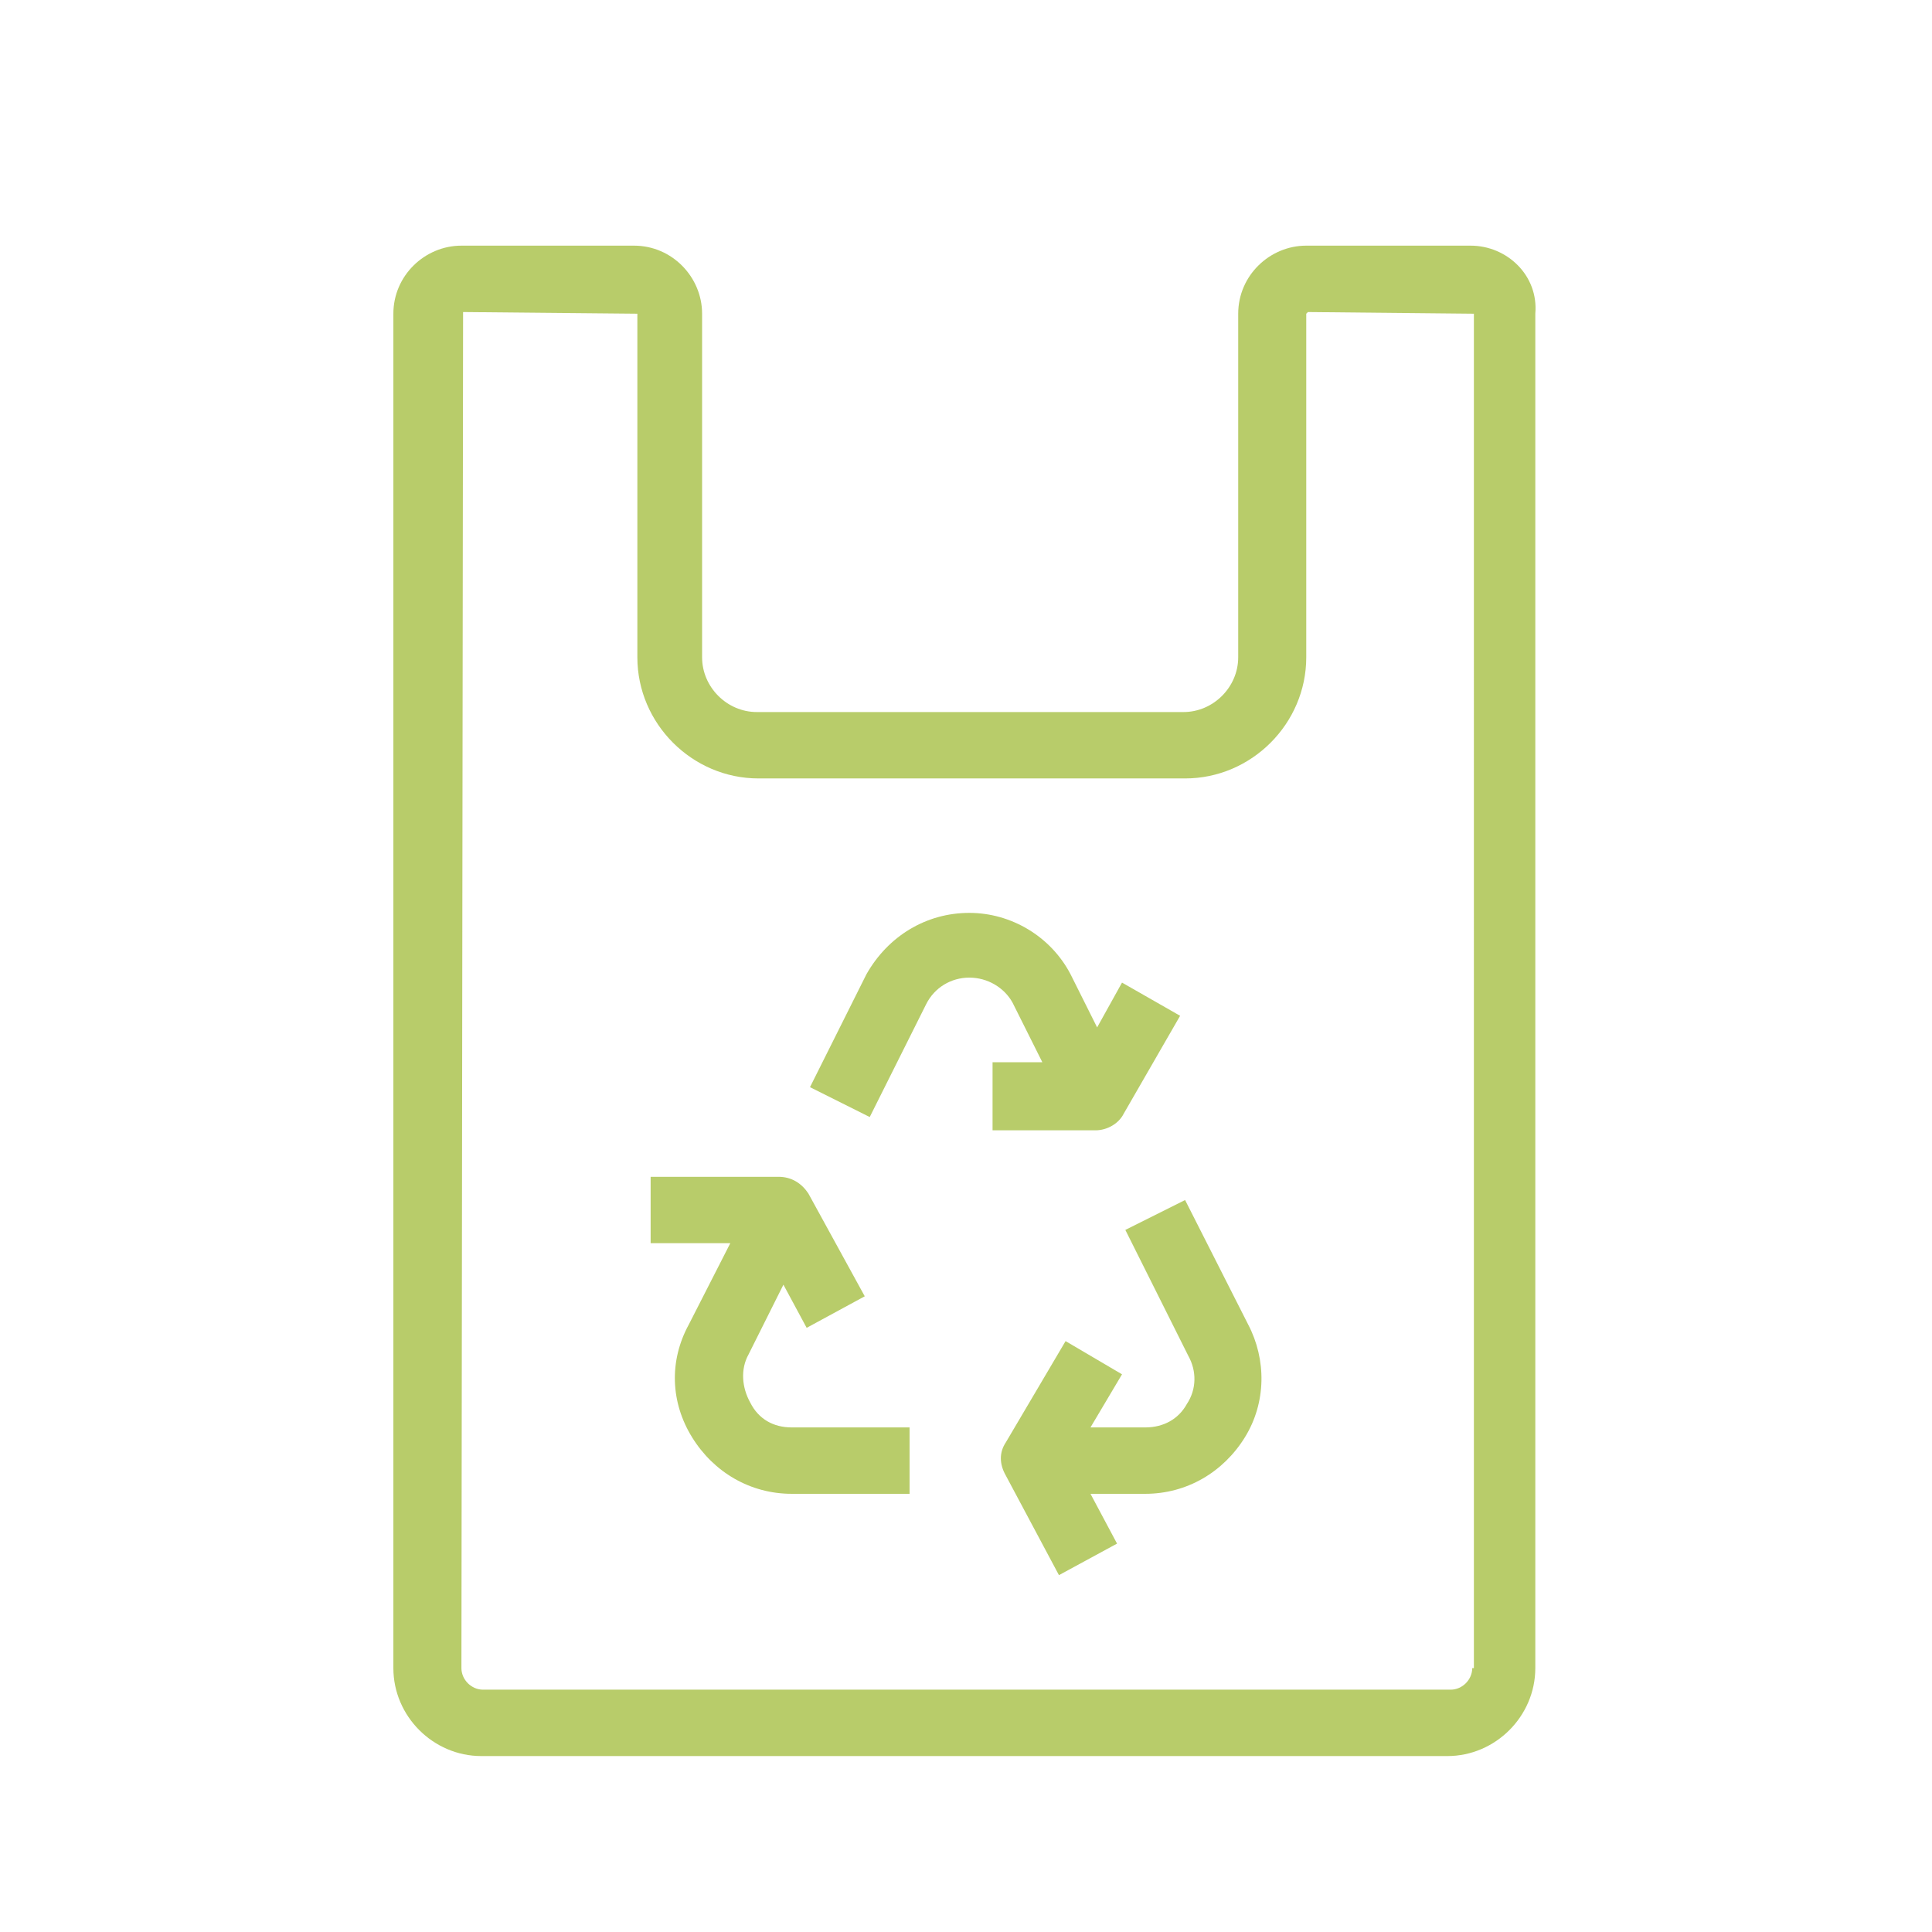 <?xml version="1.0" encoding="utf-8"?>
<!-- Generator: Adobe Illustrator 24.1.2, SVG Export Plug-In . SVG Version: 6.00 Build 0)  -->
<svg version="1.1" id="Capa_2" xmlns="http://www.w3.org/2000/svg" xmlns:xlink="http://www.w3.org/1999/xlink" x="0px" y="0px"
	 viewBox="0 0 116.4 116.4" style="enable-background:new 0 0 116.4 116.4;" xml:space="preserve">
<style type="text/css">
	.st0{fill:#B8CC6A;}
</style>
<path class="st0" d="M88.6,14.8h-9.9c-2.2,0-4.1,1.8-4.1,4.1v20.7c0,1.8-1.5,3.3-3.3,3.3H45.6c-1.8,0-3.3-1.5-3.3-3.3V18.9
	c0-2.2-1.8-4.1-4.1-4.1H27.8c-2.2,0-4.1,1.8-4.1,4.1v81.6c0,2.9,2.4,5.3,5.3,5.3h58.2c2.9,0,5.3-2.4,5.3-5.3V18.9
	C92.7,16.6,90.8,14.8,88.6,14.8z M88.7,100.5c0,0.7-0.6,1.3-1.3,1.3H29.1c-0.7,0-1.3-0.6-1.3-1.3l0.1-81.7l10.5,0.1v20.7
	c0,4,3.3,7.3,7.3,7.3h25.7c4,0,7.3-3.3,7.3-7.3V18.9l0.1-0.1l10,0.1V100.5z M71.4,72.3l-3.6,1.8l3.8,7.6c0.5,0.9,0.5,2-0.1,2.9
	C71,85.5,70.1,86,69,86h-3.3l1.9-3.2l-3.4-2l-3.6,6.1c-0.4,0.6-0.4,1.3,0,2l3.2,6l3.5-1.9l-1.6-3H69c2.5,0,4.7-1.3,6-3.4
	c1.3-2.1,1.3-4.7,0.2-6.8L71.4,72.3z M45.2,84.5c-0.5-0.9-0.6-2-0.1-2.9l2.1-4.2l1.4,2.6l3.5-1.9l-3.4-6.2c-0.4-0.6-1-1-1.8-1h-7.7
	v4H44l-2.5,4.9c-1.2,2.2-1.1,4.7,0.2,6.8s3.5,3.4,6,3.4h7.1v-4h-7.1C46.6,86,45.7,85.5,45.2,84.5z M59.8,68.1H66
	c0.7,0,1.4-0.4,1.7-1l3.4-5.9l-3.5-2l-1.5,2.7l-1.6-3.2c-1.2-2.3-3.6-3.7-6.1-3.7c0,0,0,0,0,0c-2.6,0-4.9,1.4-6.2,3.7l-3.4,6.8
	l3.6,1.8l3.4-6.8c0.5-1,1.5-1.6,2.6-1.6s2.1,0.6,2.6,1.5l1.8,3.6h-3V68.1z"/>
</svg>
